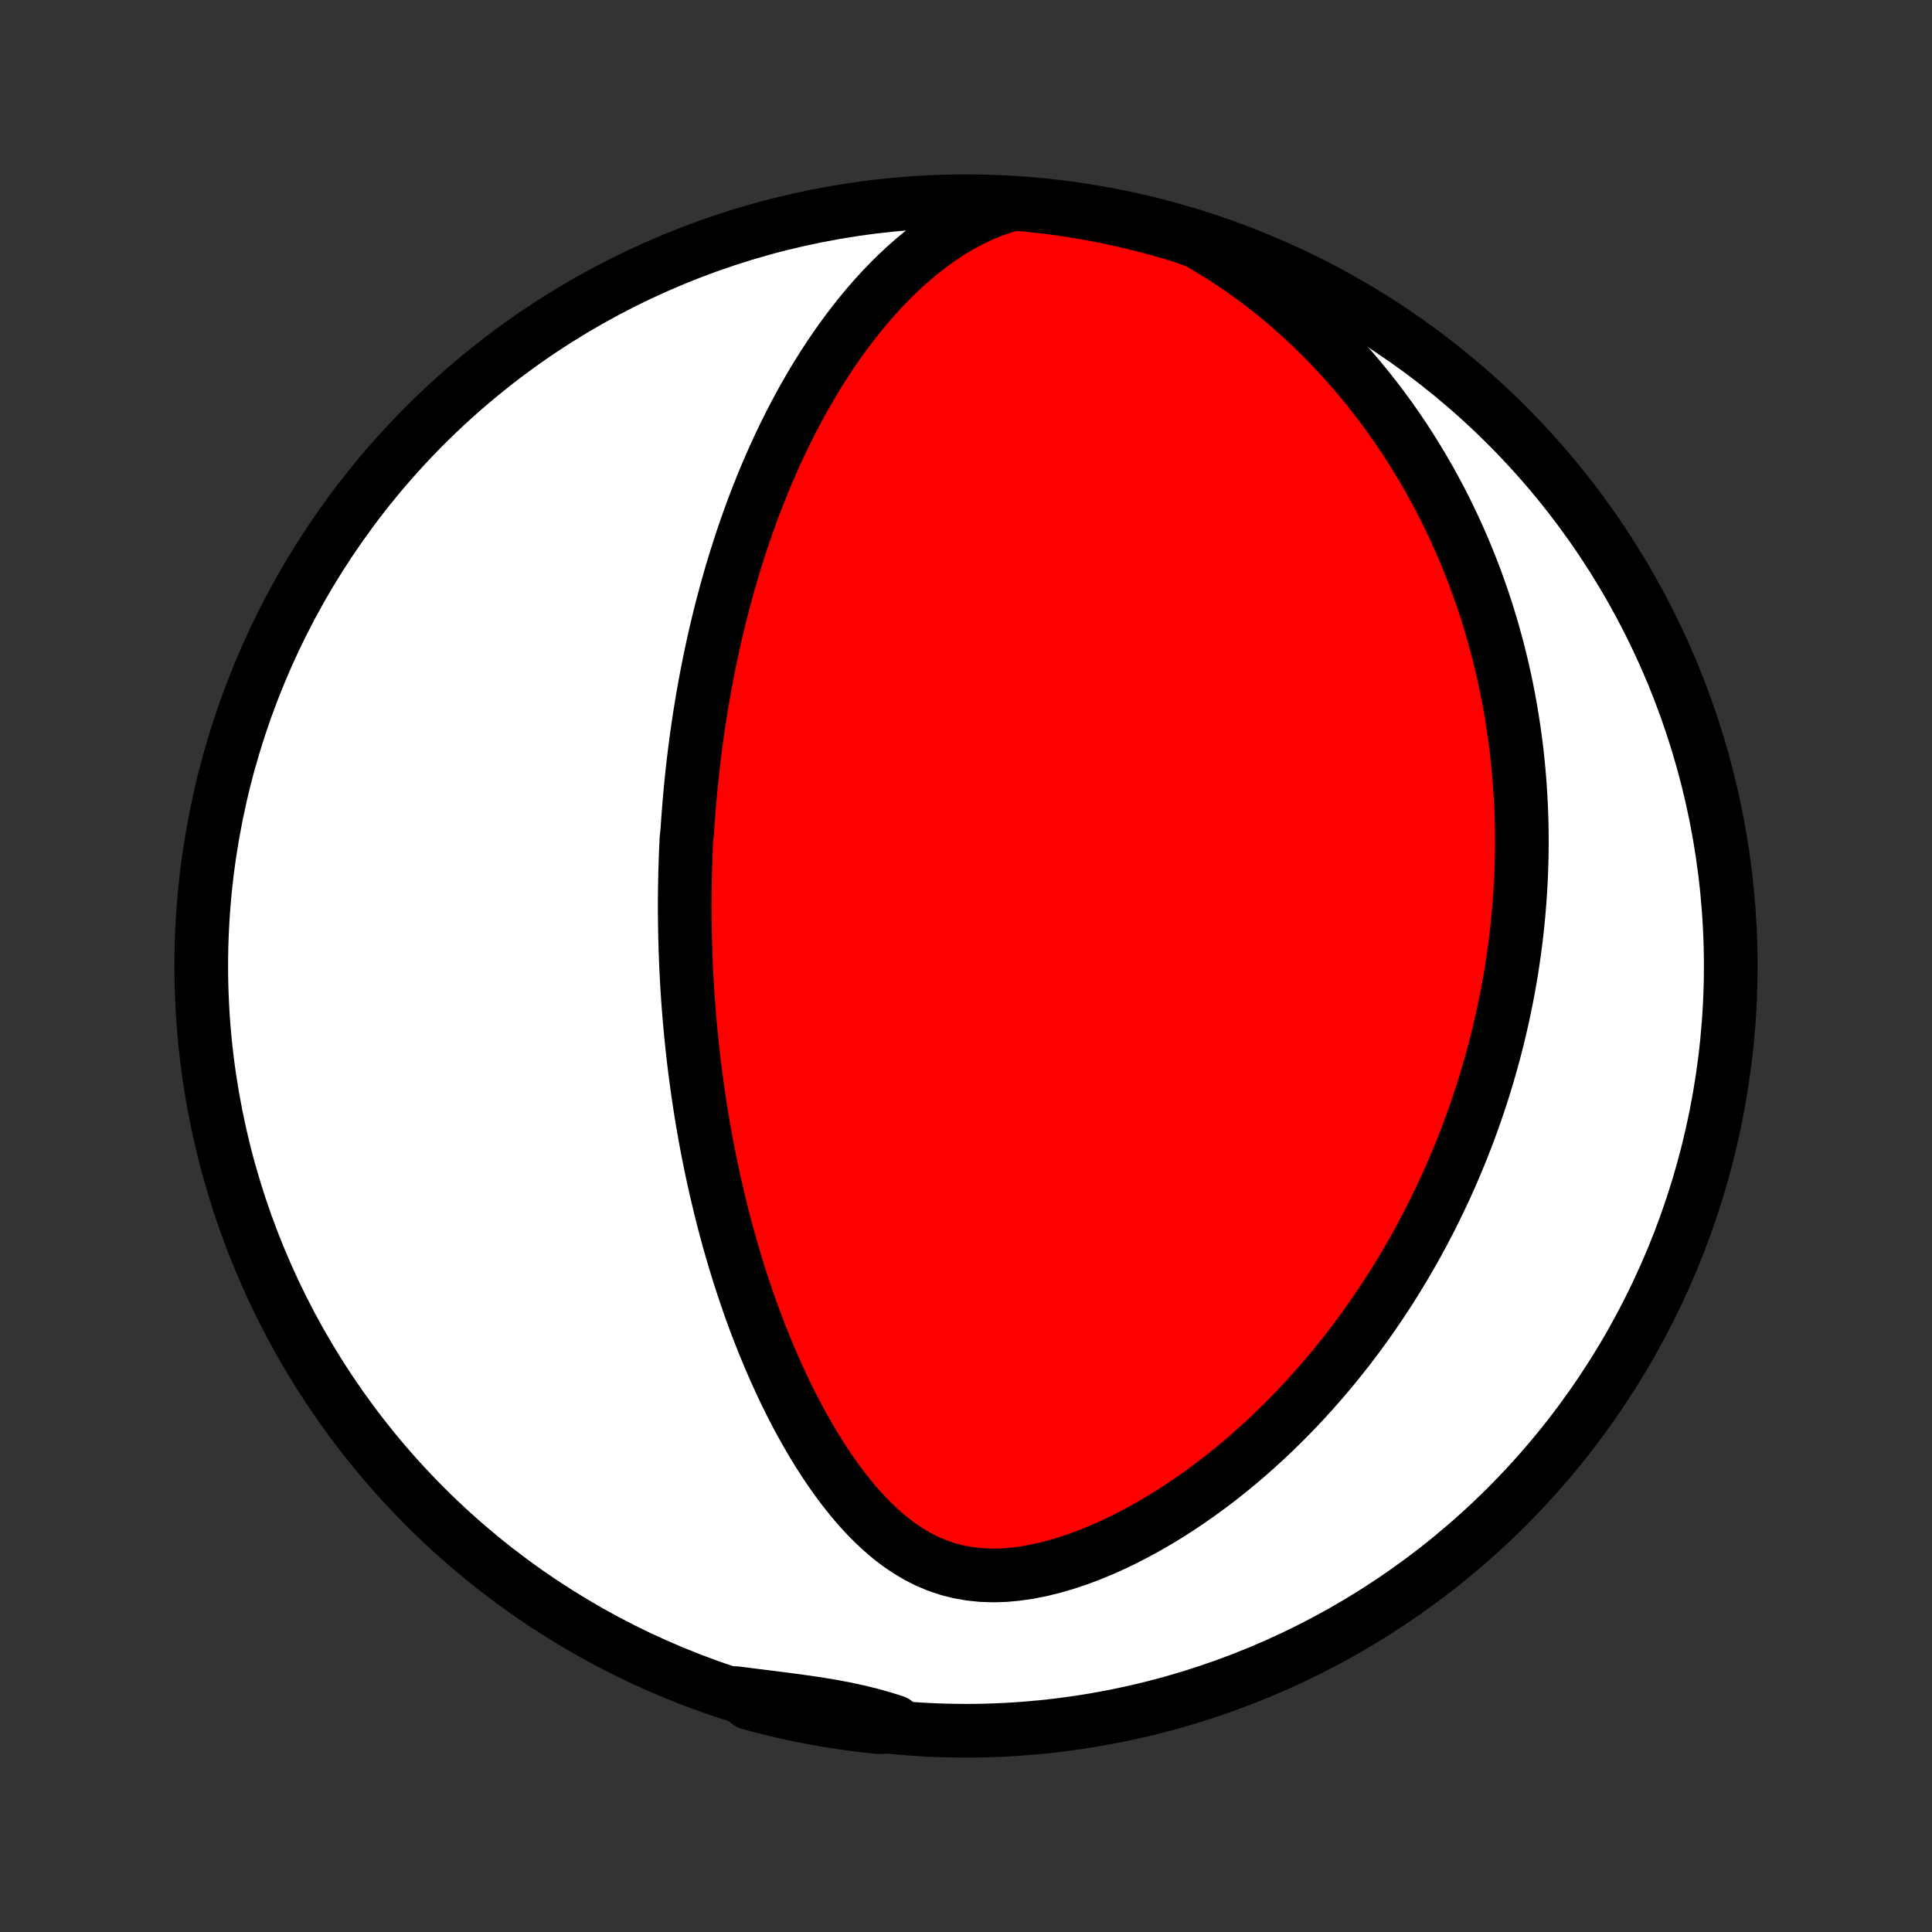 <?xml version="1.0" encoding="utf-8" standalone="no"?>
<!DOCTYPE svg PUBLIC "-//W3C//DTD SVG 1.1//EN"
  "http://www.w3.org/Graphics/SVG/1.1/DTD/svg11.dtd">
<!-- Created with matplotlib (http://matplotlib.org/) -->
<svg height="72pt" version="1.1" viewBox="0 0 72 72" width="72pt" xmlns="http://www.w3.org/2000/svg" xmlns:xlink="http://www.w3.org/1999/xlink">
 <rect x="0" y="0" width="72" height="72" fill="#333333" stroke="none"/>
 <defs>
  <style type="text/css">
*{stroke-linecap:butt;stroke-linejoin:round;}
  </style>
 </defs>
 <g id="figure_1">
  <g id="patch_1">
   <path d="
M0 72
L72 72
L72 0
L0 0
z
" style="fill:none;"/>
  </g>
  <g id="axes_1">
   <g id="PatchCollection_1">
    <defs>
     <path d="
M36 -7.5
C43.558 -7.5 50.808 -10.503 56.153 -15.848
C61.497 -21.192 64.5 -28.442 64.5 -36
C64.5 -43.558 61.497 -50.808 56.153 -56.153
C50.808 -61.497 43.558 -64.5 36 -64.5
C28.442 -64.5 21.192 -61.497 15.848 -56.153
C10.503 -50.808 7.5 -43.558 7.5 -36
C7.5 -28.442 10.503 -21.192 15.848 -15.848
C21.192 -10.503 28.442 -7.5 36 -7.5
z
" id="C0_0_a811fe30f3"/>
     <path d="
M37.79 -64.407
L37.359 -64.282
L36.942 -64.134
L36.538 -63.965
L36.147 -63.777
L35.768 -63.572
L35.402 -63.352
L35.047 -63.118
L34.705 -62.873
L34.373 -62.617
L34.052 -62.352
L33.742 -62.078
L33.441 -61.798
L33.15 -61.51
L32.869 -61.218
L32.597 -60.92
L32.334 -60.618
L32.079 -60.312
L31.833 -60.003
L31.595 -59.692
L31.364 -59.379
L31.142 -59.063
L30.926 -58.747
L30.718 -58.429
L30.517 -58.111
L30.322 -57.792
L30.134 -57.472
L29.952 -57.154
L29.776 -56.835
L29.606 -56.516
L29.442 -56.199
L29.284 -55.882
L29.13 -55.566
L28.982 -55.251
L28.839 -54.937
L28.701 -54.624
L28.567 -54.313
L28.438 -54.003
L28.314 -53.695
L28.193 -53.388
L28.077 -53.083
L27.965 -52.779
L27.856 -52.477
L27.752 -52.177
L27.651 -51.878
L27.553 -51.581
L27.459 -51.286
L27.367 -50.993
L27.28 -50.701
L27.195 -50.411
L27.113 -50.122
L27.034 -49.835
L26.958 -49.55
L26.884 -49.266
L26.813 -48.984
L26.745 -48.703
L26.679 -48.424
L26.615 -48.146
L26.554 -47.87
L26.495 -47.595
L26.438 -47.321
L26.384 -47.049
L26.331 -46.777
L26.28 -46.507
L26.232 -46.238
L26.185 -45.97
L26.14 -45.703
L26.097 -45.438
L26.056 -45.173
L26.016 -44.908
L25.979 -44.645
L25.942 -44.383
L25.908 -44.121
L25.875 -43.859
L25.844 -43.599
L25.814 -43.339
L25.786 -43.079
L25.759 -42.82
L25.734 -42.561
L25.71 -42.302
L25.688 -42.044
L25.667 -41.785
L25.647 -41.527
L25.629 -41.269
L25.612 -41.011
L25.583 -40.753
L25.57 -40.495
L25.559 -40.236
L25.549 -39.978
L25.541 -39.719
L25.533 -39.46
L25.528 -39.2
L25.523 -38.94
L25.52 -38.679
L25.518 -38.417
L25.518 -38.155
L25.519 -37.893
L25.522 -37.629
L25.526 -37.365
L25.531 -37.099
L25.538 -36.833
L25.546 -36.566
L25.556 -36.297
L25.567 -36.027
L25.58 -35.757
L25.594 -35.484
L25.61 -35.211
L25.628 -34.936
L25.647 -34.659
L25.668 -34.381
L25.691 -34.102
L25.715 -33.821
L25.742 -33.538
L25.77 -33.253
L25.8 -32.966
L25.832 -32.678
L25.866 -32.387
L25.902 -32.095
L25.941 -31.8
L25.981 -31.504
L26.024 -31.205
L26.069 -30.904
L26.116 -30.6
L26.166 -30.295
L26.218 -29.987
L26.273 -29.676
L26.331 -29.363
L26.392 -29.048
L26.455 -28.73
L26.521 -28.41
L26.59 -28.087
L26.663 -27.762
L26.739 -27.434
L26.818 -27.103
L26.9 -26.77
L26.986 -26.434
L27.076 -26.096
L27.17 -25.756
L27.267 -25.413
L27.369 -25.067
L27.475 -24.719
L27.585 -24.369
L27.7 -24.017
L27.819 -23.663
L27.943 -23.306
L28.072 -22.948
L28.206 -22.589
L28.346 -22.228
L28.49 -21.865
L28.641 -21.502
L28.797 -21.137
L28.959 -20.772
L29.127 -20.407
L29.301 -20.042
L29.482 -19.677
L29.669 -19.314
L29.864 -18.951
L30.066 -18.591
L30.275 -18.233
L30.492 -17.877
L30.717 -17.526
L30.95 -17.179
L31.192 -16.837
L31.443 -16.502
L31.703 -16.174
L31.973 -15.855
L32.254 -15.546
L32.546 -15.249
L32.849 -14.965
L33.164 -14.696
L33.491 -14.444
L33.832 -14.213
L34.186 -14.002
L34.553 -13.816
L34.934 -13.656
L35.327 -13.523
L35.733 -13.42
L36.15 -13.346
L36.576 -13.302
L37.011 -13.287
L37.452 -13.3
L37.897 -13.341
L38.346 -13.406
L38.796 -13.495
L39.247 -13.606
L39.696 -13.736
L40.144 -13.884
L40.587 -14.049
L41.027 -14.229
L41.463 -14.423
L41.892 -14.629
L42.316 -14.847
L42.734 -15.075
L43.145 -15.312
L43.548 -15.558
L43.944 -15.812
L44.333 -16.073
L44.714 -16.34
L45.088 -16.614
L45.453 -16.892
L45.81 -17.175
L46.16 -17.463
L46.501 -17.754
L46.834 -18.049
L47.16 -18.346
L47.477 -18.646
L47.787 -18.948
L48.089 -19.253
L48.384 -19.559
L48.67 -19.866
L48.95 -20.175
L49.222 -20.484
L49.487 -20.794
L49.745 -21.105
L49.995 -21.415
L50.24 -21.726
L50.477 -22.037
L50.708 -22.348
L50.933 -22.659
L51.151 -22.969
L51.363 -23.279
L51.57 -23.588
L51.77 -23.896
L51.965 -24.204
L52.154 -24.511
L52.338 -24.817
L52.517 -25.123
L52.691 -25.427
L52.859 -25.731
L53.023 -26.033
L53.181 -26.335
L53.336 -26.636
L53.485 -26.935
L53.63 -27.234
L53.771 -27.532
L53.908 -27.829
L54.041 -28.124
L54.169 -28.419
L54.294 -28.713
L54.414 -29.006
L54.531 -29.299
L54.645 -29.59
L54.754 -29.88
L54.861 -30.17
L54.963 -30.459
L55.063 -30.748
L55.159 -31.035
L55.252 -31.322
L55.341 -31.609
L55.428 -31.895
L55.511 -32.18
L55.591 -32.465
L55.669 -32.75
L55.743 -33.034
L55.815 -33.318
L55.883 -33.602
L55.949 -33.885
L56.012 -34.169
L56.072 -34.452
L56.13 -34.735
L56.185 -35.018
L56.237 -35.302
L56.286 -35.585
L56.333 -35.869
L56.377 -36.153
L56.418 -36.437
L56.457 -36.721
L56.493 -37.006
L56.526 -37.292
L56.557 -37.578
L56.585 -37.864
L56.61 -38.151
L56.633 -38.439
L56.653 -38.728
L56.67 -39.017
L56.685 -39.308
L56.696 -39.599
L56.705 -39.892
L56.711 -40.185
L56.714 -40.48
L56.714 -40.776
L56.712 -41.073
L56.706 -41.371
L56.697 -41.671
L56.685 -41.972
L56.669 -42.275
L56.651 -42.579
L56.629 -42.885
L56.604 -43.192
L56.575 -43.502
L56.543 -43.813
L56.507 -44.126
L56.467 -44.441
L56.423 -44.757
L56.375 -45.076
L56.324 -45.397
L56.268 -45.72
L56.208 -46.045
L56.143 -46.372
L56.074 -46.701
L56 -47.033
L55.921 -47.367
L55.837 -47.703
L55.748 -48.042
L55.654 -48.383
L55.554 -48.726
L55.449 -49.072
L55.337 -49.42
L55.22 -49.77
L55.096 -50.123
L54.966 -50.478
L54.829 -50.835
L54.685 -51.195
L54.535 -51.557
L54.376 -51.921
L54.211 -52.287
L54.037 -52.654
L53.856 -53.024
L53.666 -53.396
L53.467 -53.769
L53.26 -54.144
L53.044 -54.519
L52.818 -54.896
L52.583 -55.274
L52.338 -55.653
L52.083 -56.032
L51.818 -56.411
L51.542 -56.789
L51.255 -57.167
L50.957 -57.545
L50.648 -57.921
L50.328 -58.295
L49.995 -58.667
L49.652 -59.036
L49.296 -59.401
L48.929 -59.763
L48.549 -60.12
L48.158 -60.472
L47.755 -60.818
L47.34 -61.156
L46.913 -61.487
L46.475 -61.809
L46.026 -62.121
L45.567 -62.422
L45.098 -62.711
L44.632 -62.986
L44.157 -63.161
L43.679 -63.308
L43.199 -63.446
L42.716 -63.576
L42.232 -63.697
L41.745 -63.81
L41.257 -63.915
L40.768 -64.011
L40.277 -64.098
L39.784 -64.177
L39.291 -64.248
L38.796 -64.309
L38.301 -64.362
z
" id="C0_1_1dae82e2ea"/>
     <path d="
M27.427 -8.901
L27.962 -8.833
L28.493 -8.766
L29.018 -8.701
L29.536 -8.633
L30.047 -8.563
L30.549 -8.488
L31.041 -8.405
L31.524 -8.313
L31.996 -8.211
L32.457 -8.097
L32.908 -7.971
L33.349 -7.832
L33.279 -7.681
L32.784 -7.63
L32.29 -7.682
L31.798 -7.742
L31.306 -7.812
L30.816 -7.889
L30.328 -7.975
L29.841 -8.07
L29.357 -8.173
L28.874 -8.285
L28.394 -8.405
L27.915 -8.534
z
" id="C0_2_7ff2f291ca"/>
    </defs>
    <g clip-path="url(#p1bffca34e9)">
     <use style="fill:#ffffff;stroke:#000000;stroke-width:2.0;" x="0.0" xlink:href="#C0_0_a811fe30f3" y="72.0"/>
    </g>
    <g clip-path="url(#p1bffca34e9)">
     <use style="fill:#ff0000;stroke:#000000;stroke-width:2.0;" x="0.0" xlink:href="#C0_1_1dae82e2ea" y="72.0"/>
    </g>
    <g clip-path="url(#p1bffca34e9)">
     <use style="fill:#ff0000;stroke:#000000;stroke-width:2.0;" x="0.0" xlink:href="#C0_2_7ff2f291ca" y="72.0"/>
    </g>
   </g>
  </g>
 </g>
 <defs>
  <clipPath id="p1bffca34e9">
   <rect height="72.0" width="72.0" x="0.0" y="0.0"/>
  </clipPath>
 </defs>
</svg>
